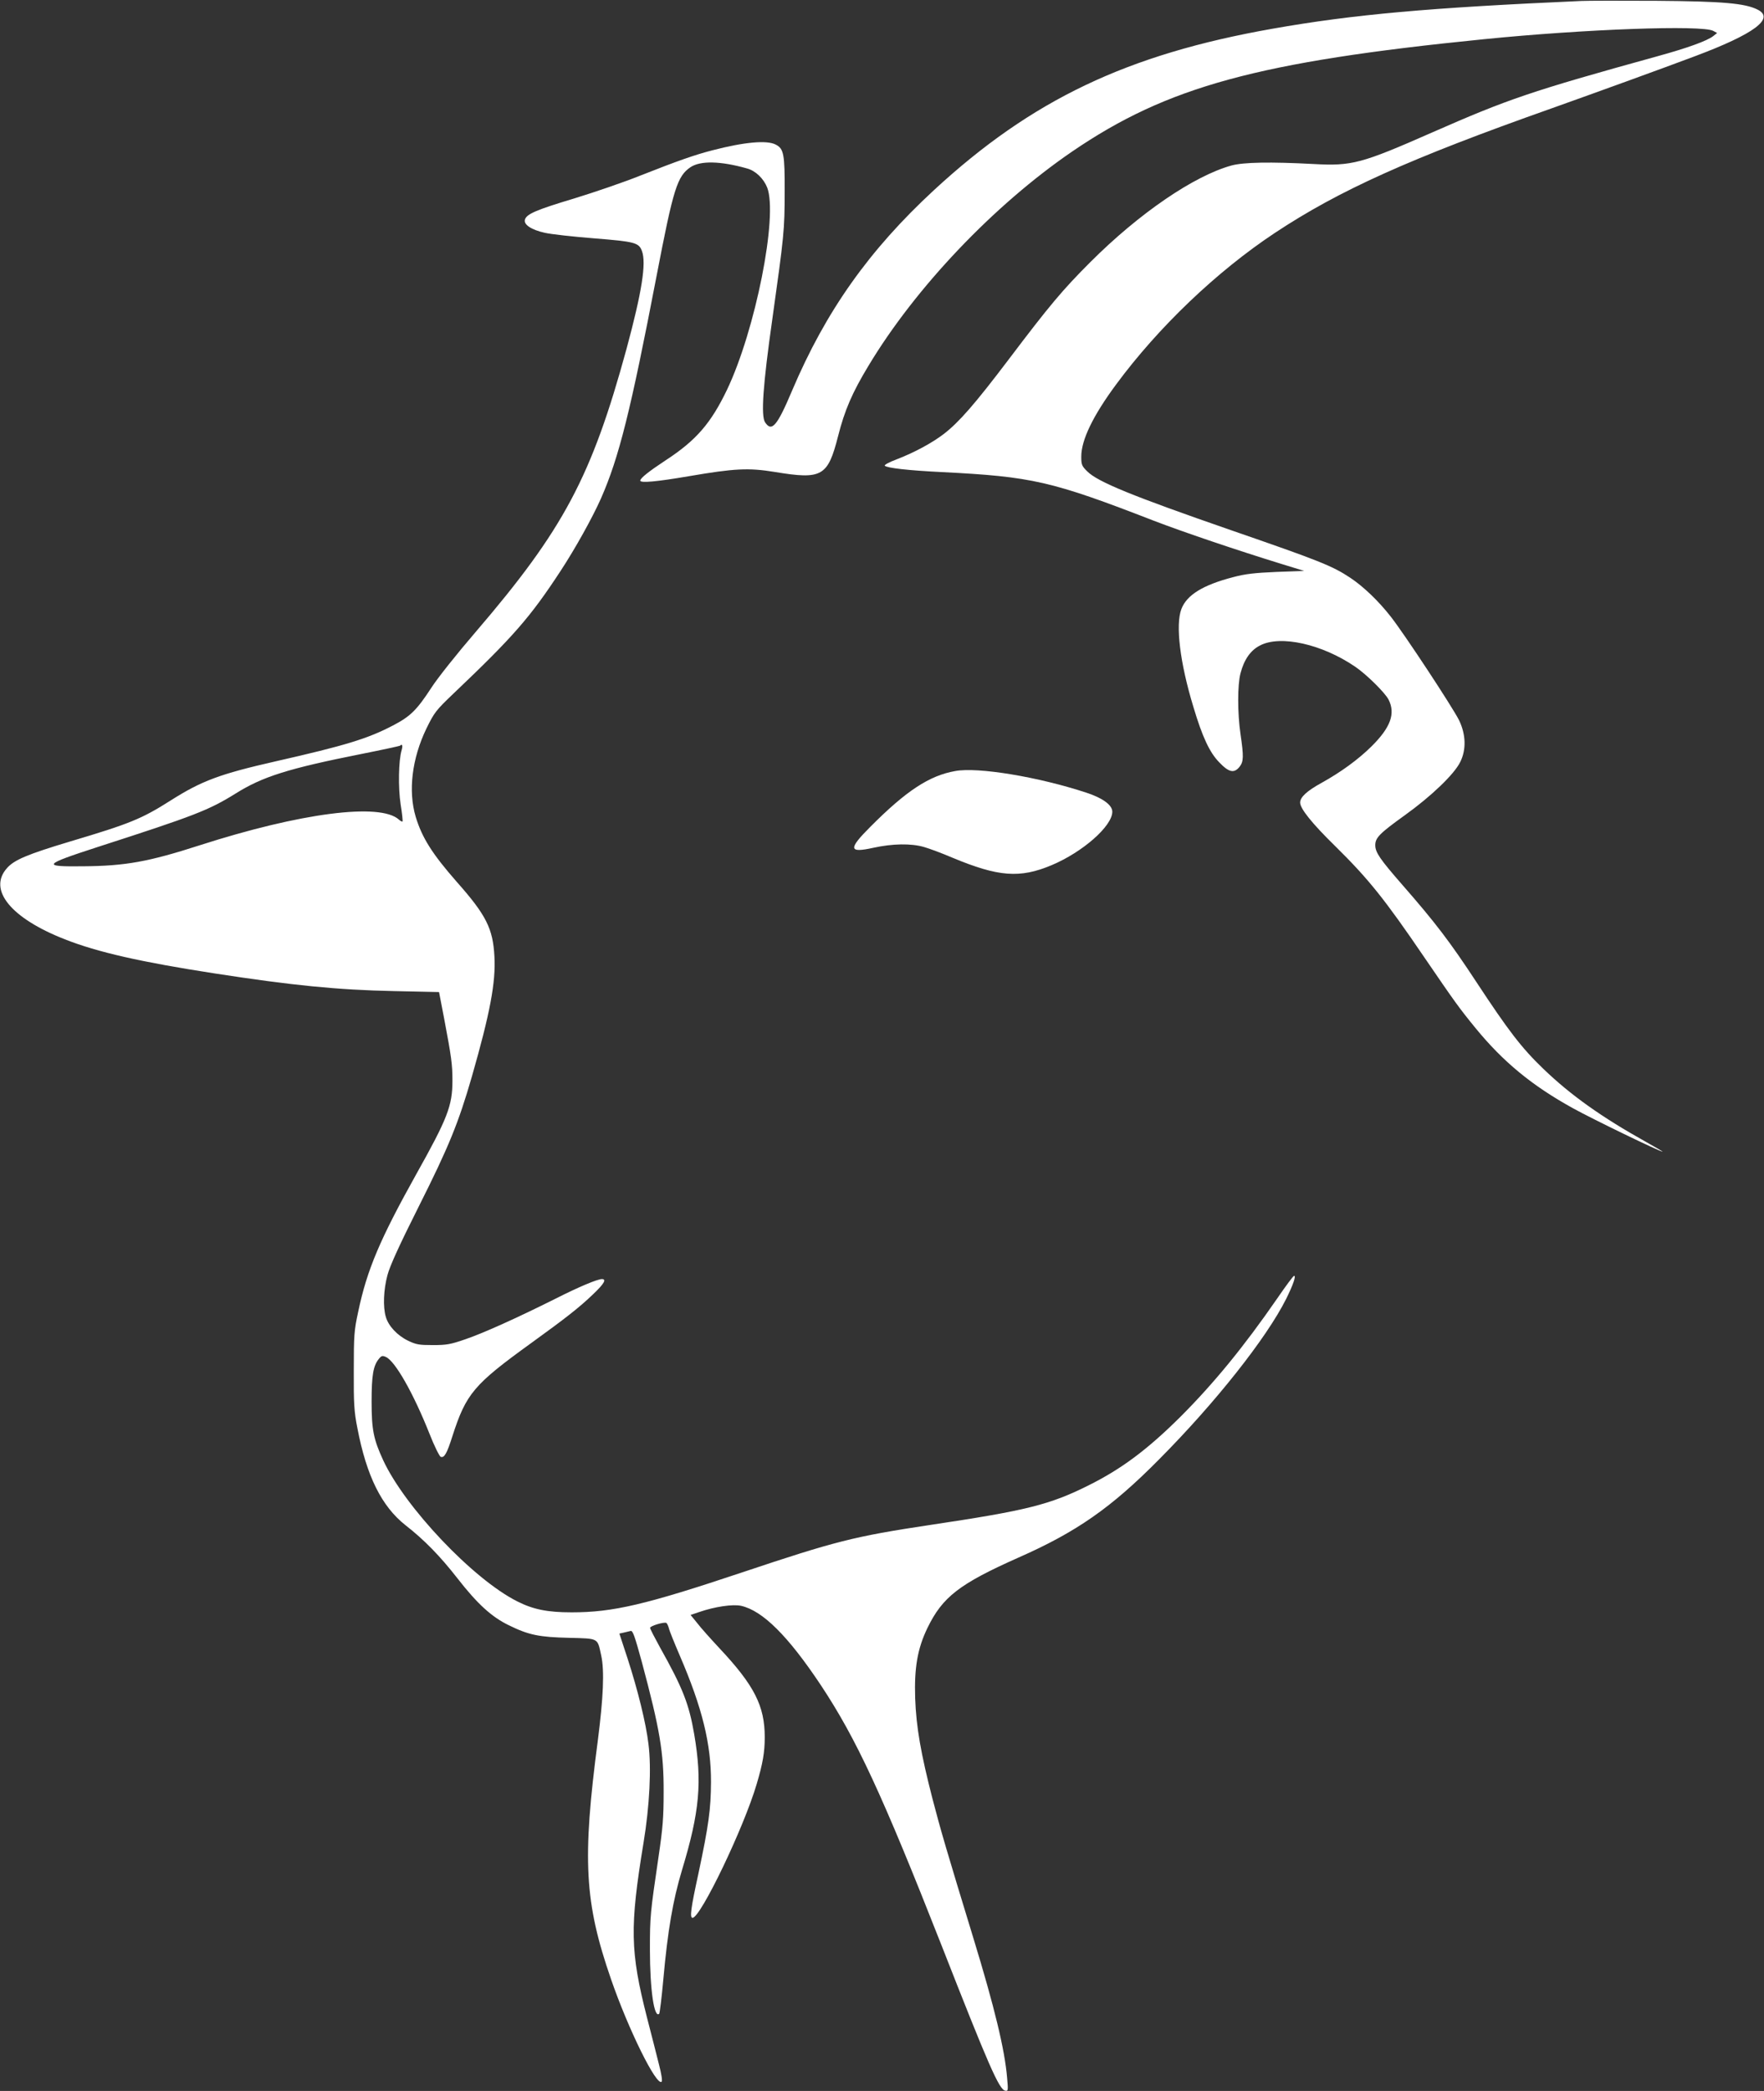 <?xml version="1.0" standalone="no"?>
<!DOCTYPE svg PUBLIC "-//W3C//DTD SVG 20010904//EN"
 "http://www.w3.org/TR/2001/REC-SVG-20010904/DTD/svg10.dtd">
<svg version="1.0" xmlns="http://www.w3.org/2000/svg"
 width="1080pt" height="1280pt" viewBox="0 0 1080 1280"
 preserveAspectRatio="xMidYMid meet">
<rect x="0" y="0" width="1080" height="1280" fill="#333333" stroke="none"/>
<g transform="translate(0,1280) scale(0.1,-0.1)"
fill="#ffffff" stroke="none">
<path d="M9680 12794 c-927 -41 -1392 -82 -1890 -170 -890 -157 -1473 -435
-2072 -988 -398 -368 -662 -741 -868 -1226 -92 -218 -125 -257 -166 -195 -26
40 -13 227 45 635 71 506 75 542 75 775 1 231 -5 265 -55 290 -53 28 -191 16
-387 -35 -106 -27 -214 -65 -437 -153 -104 -42 -289 -105 -410 -142 -230 -69
-291 -95 -301 -129 -10 -30 39 -63 121 -81 39 -9 175 -24 302 -34 249 -20 274
-26 293 -77 28 -74 0 -251 -94 -599 -214 -784 -386 -1107 -925 -1735 -111
-129 -233 -282 -270 -340 -90 -138 -129 -176 -237 -232 -153 -80 -291 -122
-714 -218 -344 -78 -456 -120 -645 -240 -178 -113 -249 -142 -615 -251 -263
-79 -344 -113 -388 -164 -117 -132 25 -306 355 -435 200 -79 465 -139 918
-209 473 -73 751 -101 1097 -108 l276 -6 31 -161 c45 -238 51 -282 51 -381 0
-154 -30 -231 -221 -572 -222 -398 -302 -585 -356 -843 -25 -115 -27 -144 -27
-360 -1 -202 2 -251 22 -352 56 -293 148 -479 295 -595 114 -89 211 -188 317
-324 123 -158 210 -237 315 -288 122 -60 187 -73 370 -77 183 -5 172 1 196
-109 20 -92 13 -257 -21 -520 -96 -731 -82 -990 81 -1461 106 -307 279 -658
310 -627 5 5 -2 51 -16 103 -13 52 -46 183 -74 290 -103 404 -106 553 -21
1070 37 224 49 458 30 605 -15 126 -65 329 -128 523 l-50 152 27 6 c14 3 33 8
42 10 13 4 25 -31 68 -188 111 -414 135 -555 134 -798 0 -155 -5 -219 -31
-395 -51 -348 -53 -363 -53 -570 0 -244 26 -423 57 -392 3 3 15 97 25 209 27
301 59 486 114 669 109 359 125 542 75 834 -32 185 -70 282 -209 530 -33 60
-61 114 -61 120 0 12 87 38 100 30 4 -3 11 -17 15 -32 3 -15 34 -91 67 -168
137 -318 192 -540 191 -775 -1 -166 -14 -262 -77 -559 -47 -215 -54 -271 -36
-271 49 0 314 551 393 820 37 125 49 193 49 286 0 191 -64 317 -277 544 -54
58 -116 127 -137 155 l-40 49 53 18 c96 33 205 49 256 38 133 -30 288 -185
488 -485 218 -329 375 -667 740 -1595 288 -735 352 -881 389 -888 18 -4 19 1
12 77 -14 172 -77 433 -207 858 -164 537 -199 656 -249 848 -72 279 -101 444
-107 620 -6 185 14 303 75 429 92 190 195 270 557 431 356 157 568 305 860
600 347 349 659 744 779 983 44 89 62 142 49 142 -5 0 -51 -62 -103 -138 -203
-294 -389 -521 -592 -724 -203 -202 -363 -321 -564 -421 -236 -118 -379 -154
-969 -242 -466 -70 -582 -100 -1150 -290 -592 -198 -791 -245 -1045 -245 -149
0 -236 18 -333 67 -271 136 -688 577 -821 864 -59 128 -71 186 -71 359 0 161
10 219 44 261 16 20 22 22 44 12 57 -26 169 -224 267 -471 29 -74 60 -136 68
-140 22 -8 38 20 71 124 85 264 131 318 484 573 210 152 294 217 380 300 66
63 82 91 52 91 -27 0 -140 -47 -282 -119 -238 -119 -442 -211 -553 -249 -92
-32 -117 -36 -200 -36 -84 0 -102 3 -152 27 -66 32 -120 90 -136 146 -18 60
-14 166 10 255 15 57 73 184 192 421 184 366 243 511 325 795 111 387 147 577
138 735 -9 170 -50 253 -230 456 -150 171 -213 270 -252 399 -47 158 -23 356
65 539 49 100 58 112 167 216 366 348 469 466 655 750 90 137 196 328 247 443
111 252 182 537 341 1364 103 536 126 609 208 665 61 40 182 38 345 -8 53 -14
102 -62 124 -117 67 -174 -72 -873 -246 -1238 -98 -204 -188 -309 -373 -430
-105 -69 -158 -111 -158 -126 0 -16 99 -7 298 27 280 48 365 52 525 26 290
-48 325 -28 388 219 40 158 86 265 185 429 288 480 768 985 1249 1314 582 397
1137 549 2520 687 617 62 1335 88 1404 51 l24 -13 -24 -19 c-37 -29 -158 -73
-344 -124 -774 -214 -913 -262 -1375 -465 -436 -192 -493 -207 -728 -194 -265
14 -428 11 -502 -9 -229 -63 -564 -291 -865 -592 -170 -170 -249 -264 -500
-596 -206 -272 -303 -383 -396 -455 -73 -56 -181 -114 -287 -155 -46 -17 -80
-35 -75 -40 14 -14 145 -29 352 -39 550 -28 667 -54 1296 -298 177 -68 504
-179 780 -264 l140 -43 -170 -6 c-134 -6 -190 -12 -265 -32 -185 -48 -284
-109 -317 -195 -37 -97 -9 -329 73 -598 55 -185 100 -281 159 -341 59 -62 91
-68 124 -27 25 32 26 62 6 199 -19 129 -19 304 0 374 22 84 62 141 120 170
125 65 380 8 583 -131 69 -47 181 -158 203 -200 44 -86 13 -171 -104 -287 -82
-81 -188 -158 -307 -224 -89 -49 -130 -87 -130 -120 0 -37 72 -127 215 -267
203 -200 302 -323 545 -680 188 -275 212 -309 315 -435 169 -206 345 -351 595
-489 119 -66 532 -266 549 -266 3 0 -43 27 -102 60 -271 151 -462 287 -629
448 -133 128 -212 231 -410 532 -161 245 -250 362 -452 593 -137 157 -166 199
-166 243 0 46 26 72 183 185 160 115 300 249 337 324 38 76 35 169 -7 256 -40
80 -332 524 -418 634 -74 95 -168 185 -248 238 -110 73 -188 104 -732 292
-603 209 -814 295 -878 359 -34 33 -37 42 -37 91 0 101 71 249 213 441 259
351 616 692 972 928 394 261 825 455 1690 761 250 89 692 249 880 320 366 137
495 233 384 287 -77 38 -214 50 -619 53 -212 1 -419 1 -460 -1z m-7221 -4586
c-19 -63 -22 -229 -6 -333 9 -55 14 -102 11 -104 -2 -2 -12 3 -22 12 -115 104
-602 41 -1218 -157 -316 -102 -457 -127 -716 -129 -255 -3 -246 9 90 118 592
191 680 225 844 327 166 104 321 153 773 243 126 25 231 48 234 50 14 14 18 1
10 -27z"/>
<path d="M5848 8080 c-159 -28 -301 -122 -519 -341 -137 -137 -133 -162 17
-129 118 26 232 28 311 5 32 -9 110 -38 173 -65 283 -118 414 -128 609 -46
190 80 371 239 371 327 0 41 -59 84 -160 117 -292 96 -663 158 -802 132z"/>
</g>
</svg>
